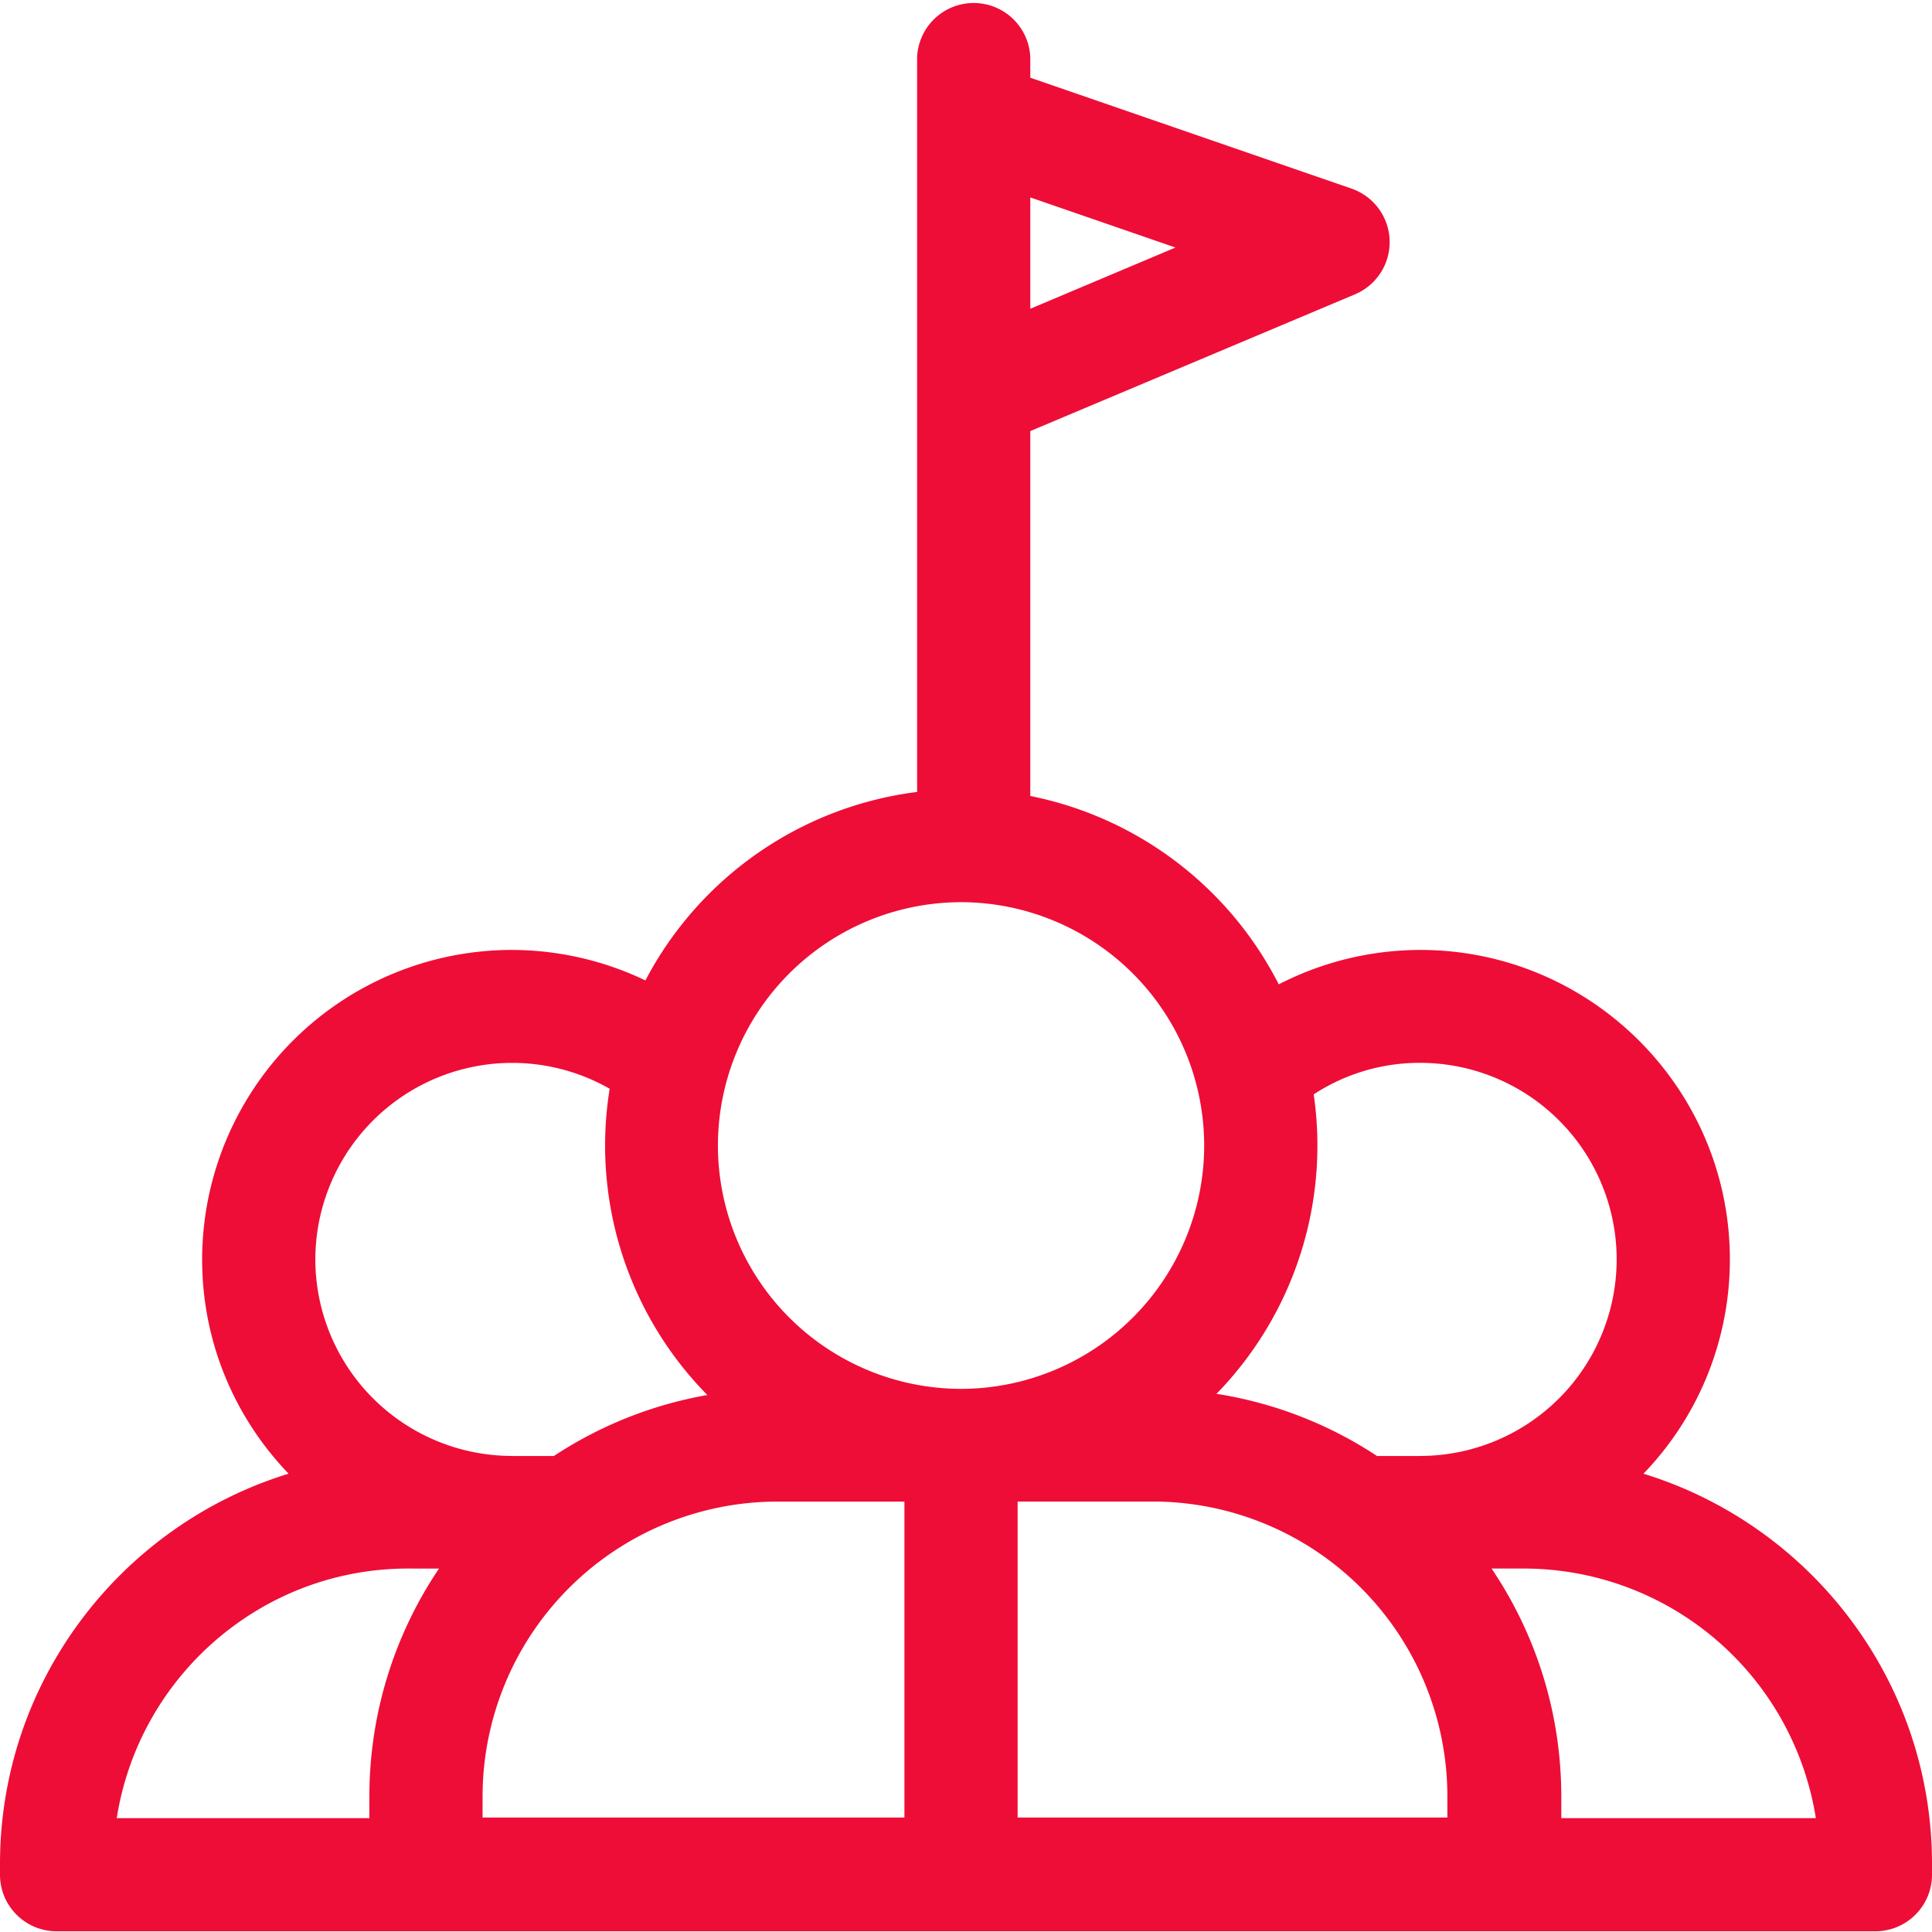 <svg xmlns="http://www.w3.org/2000/svg" width="32" height="32" viewBox="0 0 32 32"><g><g><g><path fill="#ee0d37" d="M25.86 30.114v-.354c0-1.398-.426-2.7-1.155-3.78h.537a4.901 4.901 0 0 1 4.834 4.134zm-1.887-.01h-7.118V24.87h2.242a4.884 4.884 0 0 1 4.876 4.881zm-15.98-.353a4.887 4.887 0 0 1 4.883-4.88h2.104v5.233H7.993zm-.722-3.77a6.743 6.743 0 0 0-1.153 3.78v.353H1.934c.366-2.339 2.39-4.134 4.825-4.134zm2.827-7.948a5.889 5.889 0 0 0 1.618 5.073 6.728 6.728 0 0 0-2.542 1.01h-.67l-.024-.001a3.26 3.26 0 0 1-3.257-3.256 3.26 3.26 0 0 1 4.875-2.826zm5.82-3.09a4.034 4.034 0 0 1 4.027 4.03 4.033 4.033 0 0 1-4.027 4.031 4.033 4.033 0 0 1-4.027-4.03 4.033 4.033 0 0 1 4.027-4.031zM19.469 4.1l-2.404 1.014V3.27zm7.308 16.76a3.257 3.257 0 0 1-3.252 3.255l-.031.001h-.686a6.711 6.711 0 0 0-2.659-1.03 5.893 5.893 0 0 0 1.61-4.96 3.208 3.208 0 0 1 1.766-.522 3.257 3.257 0 0 1 3.252 3.255zm.443 3.55a5.108 5.108 0 0 0 1.432-3.55c0-2.826-2.3-5.126-5.127-5.126a5.14 5.14 0 0 0-2.345.57 5.922 5.922 0 0 0-4.115-3.12V7.14l5.38-2.266a.938.938 0 0 0-.059-1.75l-5.321-1.837v-.33a.938.938 0 0 0-1.875 0v12.16a5.915 5.915 0 0 0-4.5 3.122 5.139 5.139 0 0 0-2.215-.505 5.132 5.132 0 0 0-5.127 5.127c0 1.376.546 2.627 1.432 3.548C2.016 25.258 0 27.834 0 30.873v.178c0 .518.42.937.937.937h30.125c.518 0 .938-.42.938-.937v-.178c0-3.039-2.016-5.615-4.78-6.464z"/></g></g></g></svg>